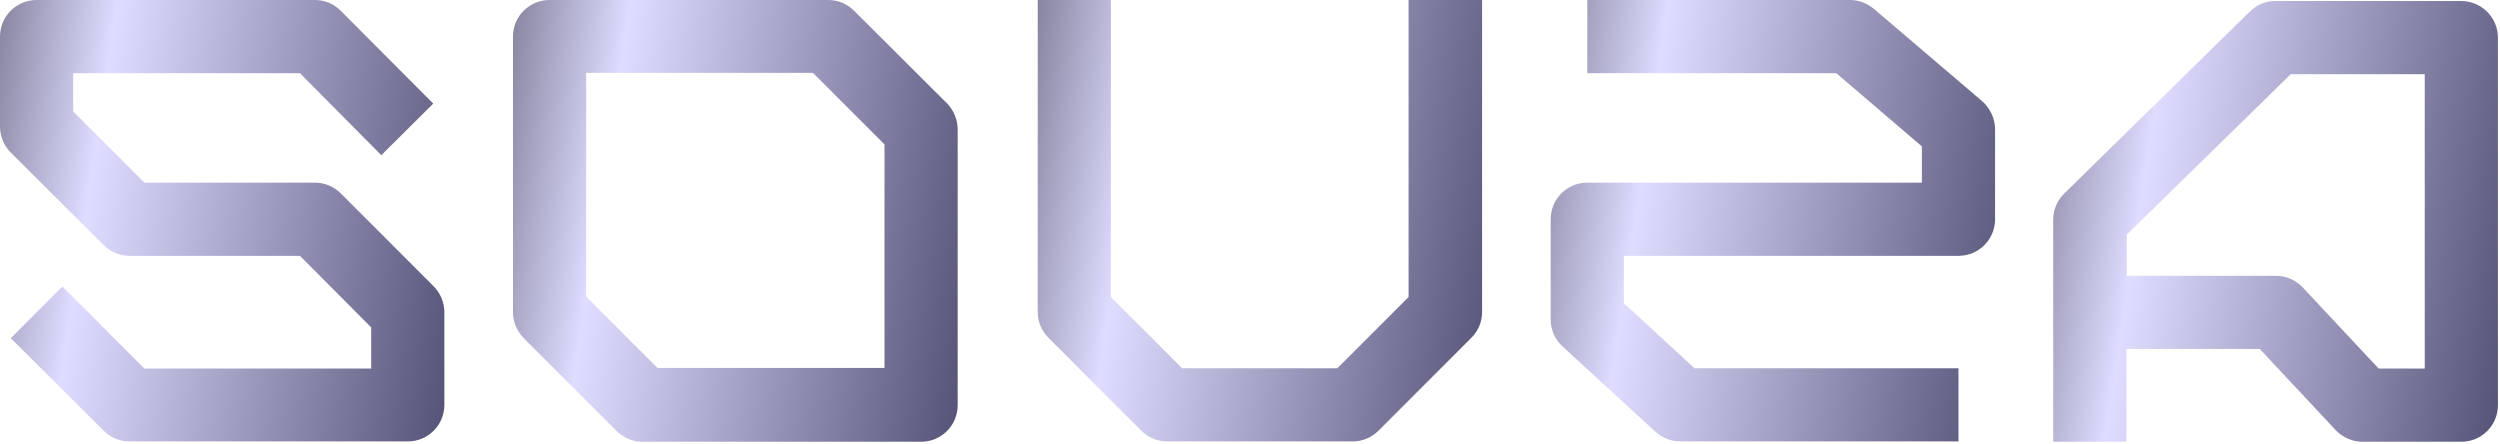 <svg width="817" height="145" viewBox="0 0 817 145" fill="none" xmlns="http://www.w3.org/2000/svg">
<path d="M145.219 101.974V132.299C145.219 138.919 139.88 144.258 133.26 144.258H42.284C39.081 144.258 36.091 142.976 33.849 140.734L3.524 110.516L20.395 93.645L47.196 120.446H121.3V106.992L98.023 83.608H42.284C39.081 83.608 36.091 82.326 33.849 80.084L3.524 49.866C1.281 47.623 0 44.527 0 41.323V11.959C0 5.339 5.339 0 11.959 0H102.935C106.138 0 109.128 1.281 111.37 3.524L141.588 33.849L124.611 50.72L98.023 23.918H23.918V36.411L47.196 59.689H102.935C106.138 59.689 109.128 60.971 111.37 63.213L141.695 93.538C143.937 95.78 145.219 98.877 145.219 101.974Z" fill="url(#paint0_linear_801_154)"/>
<path d="M312.968 42.284V132.405C312.968 139.026 307.629 144.365 301.009 144.365H209.927C206.723 144.365 203.733 143.083 201.491 140.841L171.166 110.516C168.924 108.273 167.642 105.177 167.642 102.08V11.959C167.642 5.339 172.981 0 179.602 0H270.684C273.887 0 276.877 1.281 279.119 3.524L309.551 33.849C311.687 36.091 312.968 39.081 312.968 42.284ZM289.05 47.196L265.665 23.812H191.561V96.955L214.838 120.233H289.05V47.196Z" fill="url(#paint1_linear_801_154)"/>
<path d="M484.347 0V101.974C484.347 105.177 483.066 108.167 480.823 110.409L450.498 140.734C448.256 142.976 445.266 144.258 442.063 144.258H381.413C378.209 144.258 375.219 142.976 372.977 140.734L342.652 110.409C340.41 108.167 339.128 105.177 339.128 101.974V0H363.047V97.062L386.324 120.339H437.044L460.322 97.062V0H484.347Z" fill="url(#paint2_linear_801_154)"/>
<path d="M651.989 42.284V71.648C651.989 78.269 646.65 83.608 640.03 83.608H530.689V99.091L553.753 120.339H640.03V144.258H549.055C546.065 144.258 543.182 143.083 540.94 141.054L510.615 113.185C508.159 110.943 506.771 107.74 506.771 104.429V71.648C506.771 65.028 512.109 59.689 518.73 59.689H628.071V47.837L600.095 23.918H518.73V0H604.58C607.463 0 610.132 1.068 612.375 2.883L647.932 33.208C650.388 35.45 651.989 38.761 651.989 42.284Z" fill="url(#paint3_linear_801_154)"/>
<path d="M816.322 12.28V132.405C816.322 139.026 810.983 144.365 804.363 144.365H772.116C768.806 144.365 765.603 142.977 763.36 140.627L738.481 114.04H694.915V144.365H670.997V71.755C670.997 68.552 672.278 65.562 674.521 63.32L735.171 3.844C737.413 1.602 740.403 0.32 743.606 0.32H804.256C810.877 0.32 816.322 5.659 816.322 12.28ZM792.404 24.239H748.625L695.022 76.667V90.121H743.713C747.023 90.121 750.227 91.509 752.469 93.858L777.348 120.446H792.404V24.239Z" fill="url(#paint4_linear_801_154)"/>
<defs>
<linearGradient id="paint0_linear_801_154" x1="-19.069" y1="-237.415" x2="227.696" y2="-200.319" gradientUnits="userSpaceOnUse">
<stop stop-color="#0A0816"/>
<stop offset="0.37" stop-color="#DEDCFF"/>
<stop offset="0.37" stop-color="#DEDCFF"/>
<stop offset="1" stop-color="#333357"/>
</linearGradient>
<linearGradient id="paint1_linear_801_154" x1="148.559" y1="-237.591" x2="395.506" y2="-200.467" gradientUnits="userSpaceOnUse">
<stop stop-color="#0A0816"/>
<stop offset="0.37" stop-color="#DEDCFF"/>
<stop offset="0.37" stop-color="#DEDCFF"/>
<stop offset="1" stop-color="#333357"/>
</linearGradient>
<linearGradient id="paint2_linear_801_154" x1="320.059" y1="-237.415" x2="566.824" y2="-200.319" gradientUnits="userSpaceOnUse">
<stop stop-color="#0A0816"/>
<stop offset="0.37" stop-color="#DEDCFF"/>
<stop offset="0.37" stop-color="#DEDCFF"/>
<stop offset="1" stop-color="#333357"/>
</linearGradient>
<linearGradient id="paint3_linear_801_154" x1="487.701" y1="-237.415" x2="734.467" y2="-200.319" gradientUnits="userSpaceOnUse">
<stop stop-color="#0A0816"/>
<stop offset="0.37" stop-color="#DEDCFF"/>
<stop offset="0.37" stop-color="#DEDCFF"/>
<stop offset="1" stop-color="#333357"/>
</linearGradient>
<linearGradient id="paint4_linear_801_154" x1="651.914" y1="-236.743" x2="898.836" y2="-199.541" gradientUnits="userSpaceOnUse">
<stop stop-color="#0A0816"/>
<stop offset="0.37" stop-color="#DEDCFF"/>
<stop offset="0.37" stop-color="#DEDCFF"/>
<stop offset="1" stop-color="#333357"/>
</linearGradient>
</defs>
</svg>
